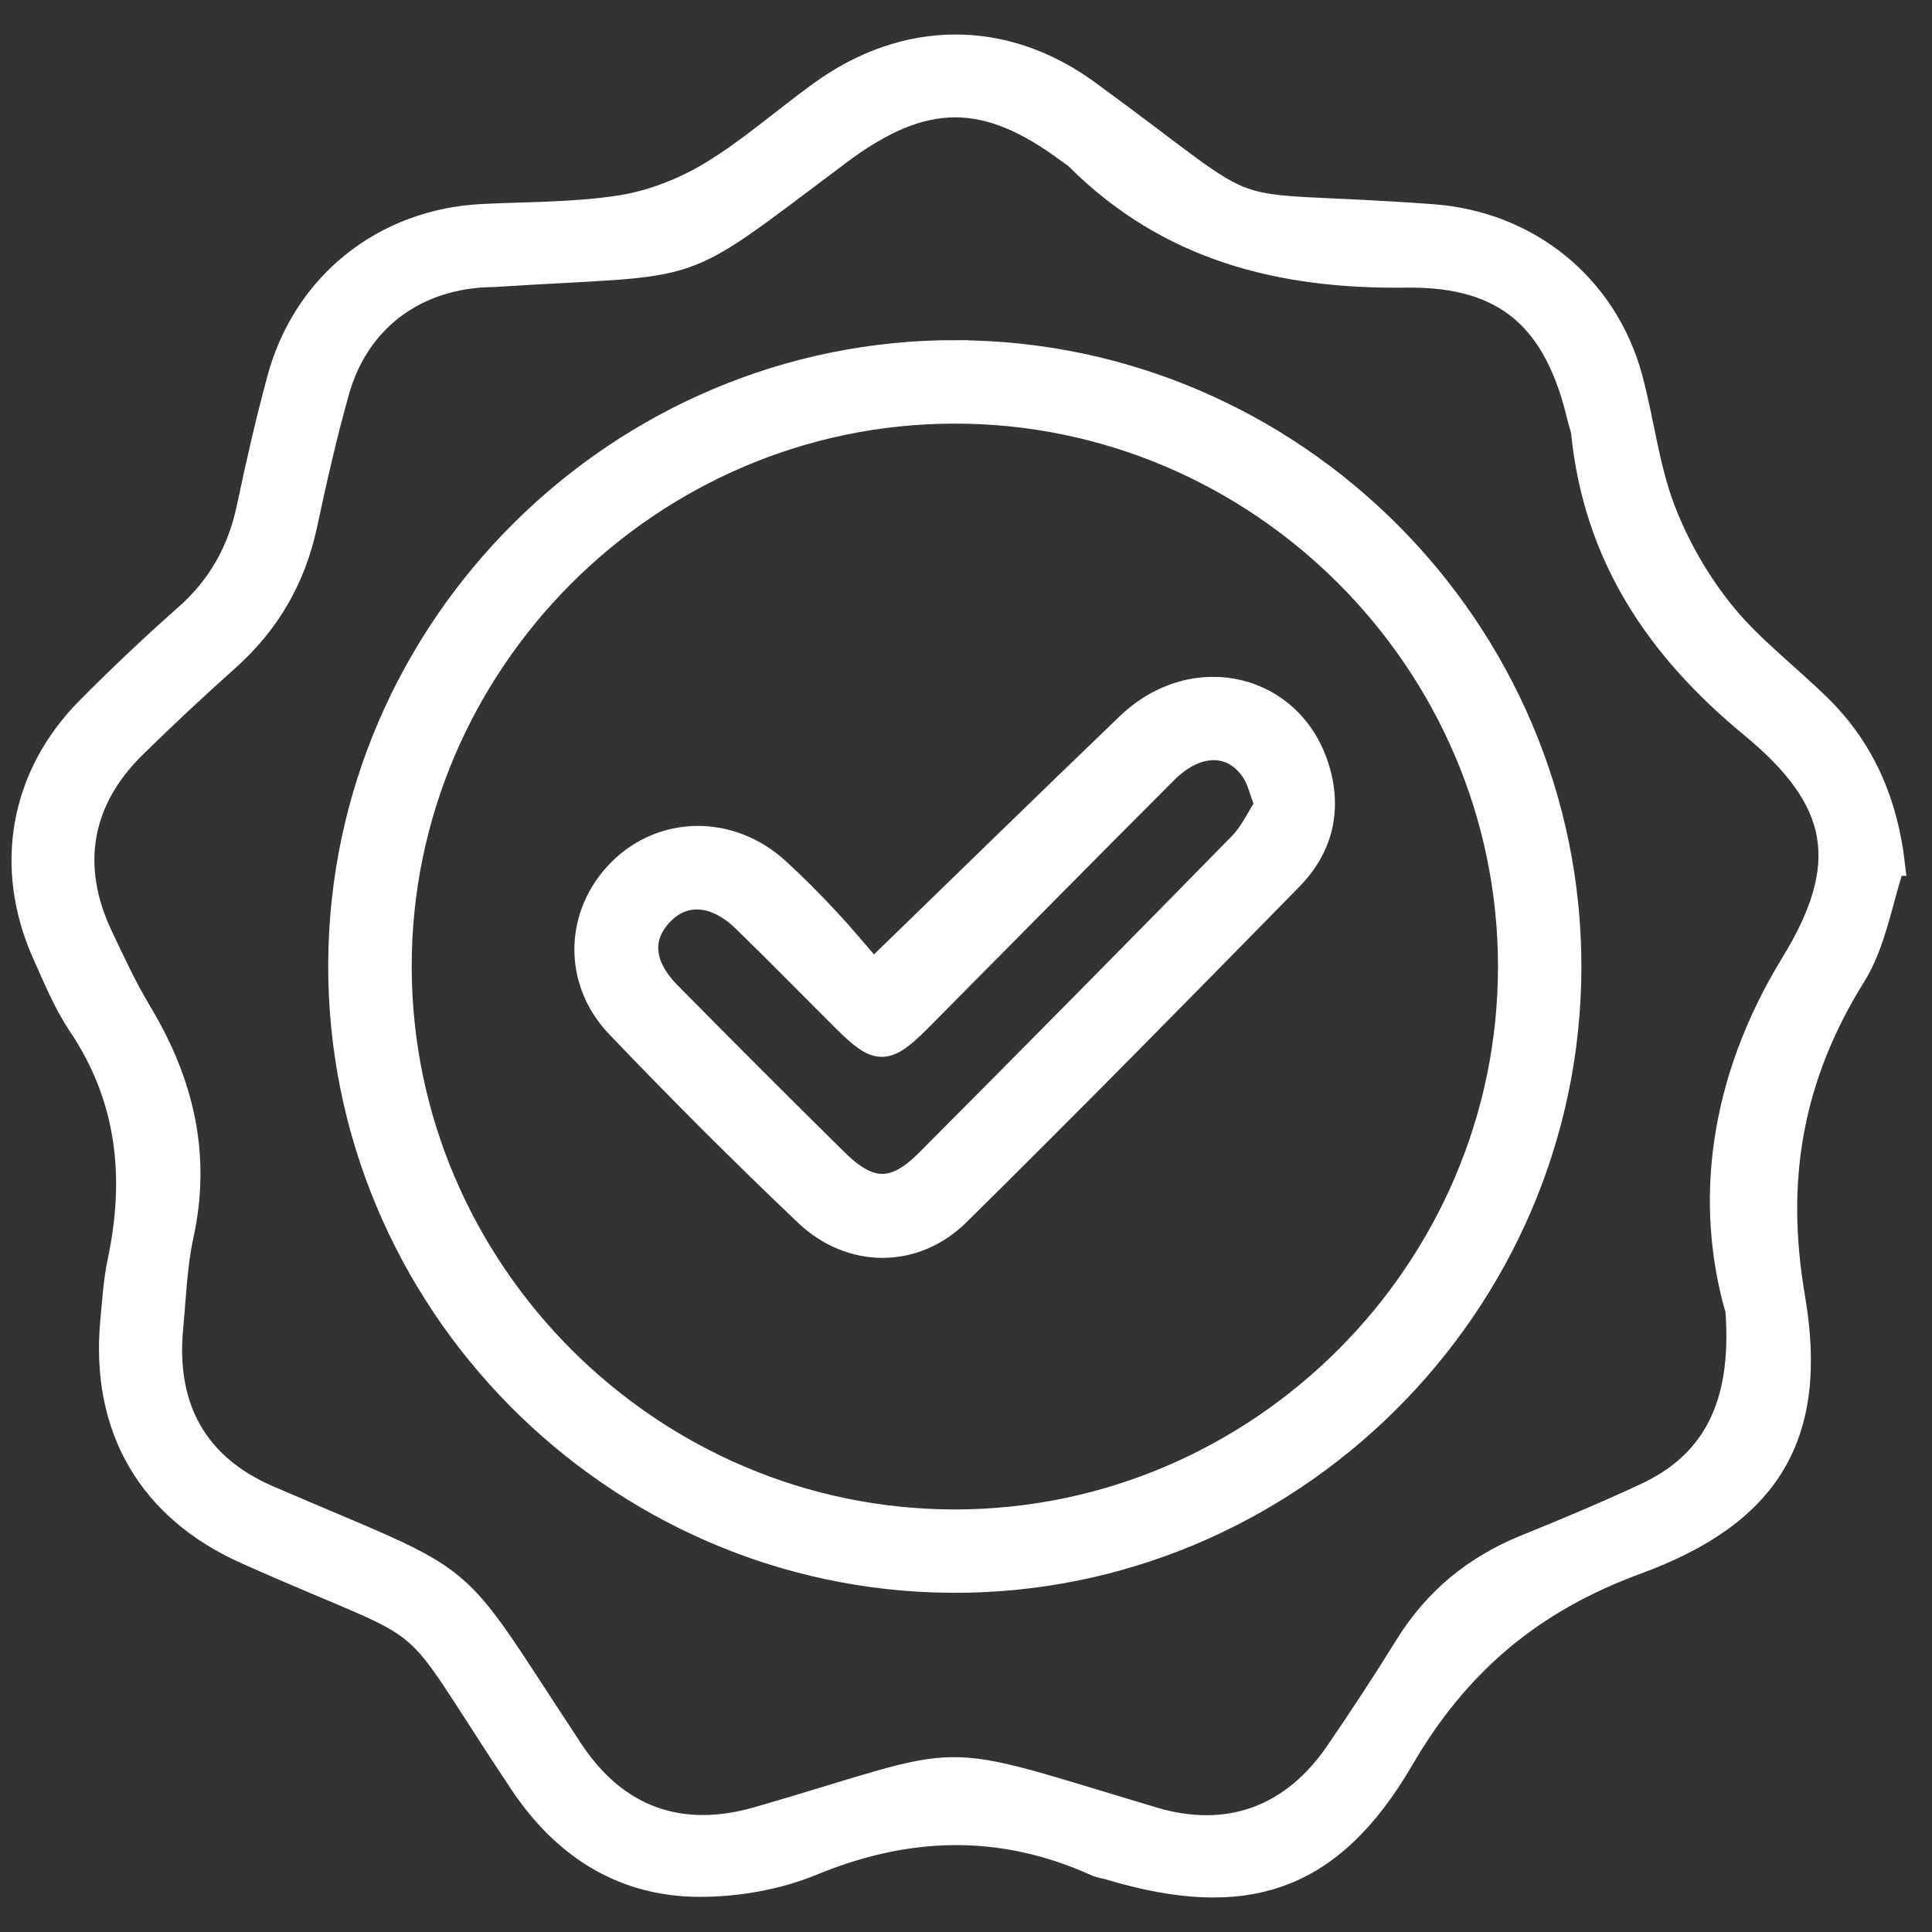 <svg width="42" height="42" viewBox="0 0 42 42" fill="none" xmlns="http://www.w3.org/2000/svg">
<rect x="0" y="0" width="42" height="42" fill="#333333" stroke="none"/>
<path d="M41.159 18.79C40.886 19.604 40.753 20.506 40.311 21.215C38.952 23.396 38.549 25.627 38.991 28.203C39.509 31.221 38.454 32.92 35.582 33.975C33.318 34.806 31.705 36.153 30.49 38.239C28.936 40.907 27.066 41.5 24.126 40.621C24.021 40.59 23.909 40.577 23.813 40.532C21.761 39.609 19.733 39.669 17.656 40.524C16.897 40.837 16.017 40.989 15.194 40.986C13.527 40.979 12.25 40.151 11.326 38.767C8.59 34.664 9.846 35.758 5.36 33.76C3.239 32.817 2.214 31.036 2.43 28.72C2.471 28.288 2.497 27.849 2.586 27.425C2.974 25.593 2.795 23.87 1.723 22.276C1.407 21.806 1.189 21.267 0.955 20.748C0.107 18.862 0.456 16.869 1.906 15.405C2.596 14.709 3.308 14.035 4.043 13.386C4.769 12.746 5.198 11.967 5.396 11.029C5.59 10.098 5.805 9.17 6.051 8.253C6.609 6.166 8.343 4.79 10.499 4.684C11.505 4.635 12.523 4.649 13.512 4.491C14.185 4.382 14.871 4.111 15.457 3.757C16.291 3.253 17.032 2.594 17.825 2.02C19.678 0.674 21.827 0.654 23.664 1.997C27.81 5.026 26.092 4.317 31.143 4.689C33.218 4.841 34.911 6.198 35.458 8.216C35.713 9.159 35.82 10.153 36.164 11.06C36.471 11.87 36.928 12.663 37.475 13.336C38.087 14.089 38.888 14.688 39.584 15.377C40.532 16.317 41.009 17.477 41.163 18.79H41.159ZM37.754 28.471C37.09 26.163 37.383 23.522 38.96 20.948C40.286 18.782 40.021 17.391 38.074 15.787C36.016 14.091 34.68 12.088 34.405 9.417C34.394 9.311 34.349 9.208 34.325 9.101C33.827 6.961 32.751 5.974 30.567 6.003C27.837 6.039 25.401 5.425 23.42 3.451C23.363 3.393 23.291 3.353 23.225 3.303C21.429 1.961 20.08 1.967 18.264 3.325C14.553 6.098 15.443 5.687 10.752 5.989C10.67 5.994 10.588 5.992 10.506 5.997C8.955 6.092 7.768 7.007 7.346 8.504C7.072 9.47 6.853 10.452 6.642 11.435C6.391 12.592 5.83 13.552 4.947 14.339C4.258 14.955 3.581 15.587 2.922 16.235C1.734 17.403 1.487 18.832 2.201 20.342C2.468 20.907 2.733 21.477 3.054 22.011C3.958 23.517 4.344 25.097 3.961 26.851C3.817 27.51 3.796 28.198 3.732 28.874C3.57 30.599 4.266 31.863 5.841 32.542C10.493 34.55 9.646 33.84 12.433 38.053C13.402 39.517 14.793 40.013 16.476 39.526C21.262 38.139 20.076 38.04 25.069 39.532C26.701 40.02 28.095 39.501 29.056 38.098C29.578 37.335 30.086 36.562 30.572 35.776C31.197 34.769 32.055 34.062 33.152 33.616C34.033 33.259 34.911 32.891 35.772 32.49C37.22 31.815 37.92 30.585 37.757 28.47L37.754 28.471Z" fill="white" stroke="white" stroke-width="0.5"/>
<path d="M20.794 7.646C28.129 7.667 34.138 13.696 34.128 21.026C34.12 28.386 28.039 34.423 20.679 34.376C13.344 34.33 7.356 28.283 7.385 20.953C7.415 13.625 13.461 7.623 20.794 7.644V7.646ZM32.815 20.998C32.807 14.382 27.364 8.951 20.746 8.959C14.128 8.965 8.69 14.411 8.7 21.023C8.71 27.64 14.154 33.071 20.769 33.064C27.386 33.058 32.823 27.612 32.815 21V20.998Z" fill="white" stroke="white" stroke-width="0.5"/>
<path d="M18.984 21.112C20.925 19.23 22.711 17.483 24.514 15.752C25.966 14.356 28.14 14.89 28.669 16.764C28.92 17.652 28.702 18.454 28.072 19.098C25.675 21.544 23.273 23.985 20.836 26.392C19.887 27.33 18.495 27.326 17.522 26.402C16.124 25.072 14.758 23.707 13.425 22.312C12.477 21.32 12.528 19.872 13.455 18.931C14.392 17.979 15.877 17.958 16.907 18.898C17.288 19.245 17.651 19.613 18.004 19.992C18.354 20.368 18.681 20.766 18.984 21.113V21.112ZM27.528 17.503C27.409 17.197 27.358 16.949 27.227 16.756C26.786 16.109 26.018 16.113 25.349 16.782C23.562 18.569 21.791 20.368 20.011 22.161C19.271 22.906 19.081 22.91 18.356 22.189C17.624 21.462 16.903 20.722 16.162 20.003C15.541 19.402 14.855 19.366 14.375 19.88C13.905 20.385 13.956 20.992 14.557 21.6C15.759 22.818 16.969 24.028 18.187 25.23C18.907 25.94 19.439 25.953 20.147 25.244C22.429 22.955 24.699 20.655 26.962 18.346C27.196 18.107 27.343 17.781 27.526 17.503H27.528Z" fill="white" stroke="white" stroke-width="0.5"/>
</svg>
